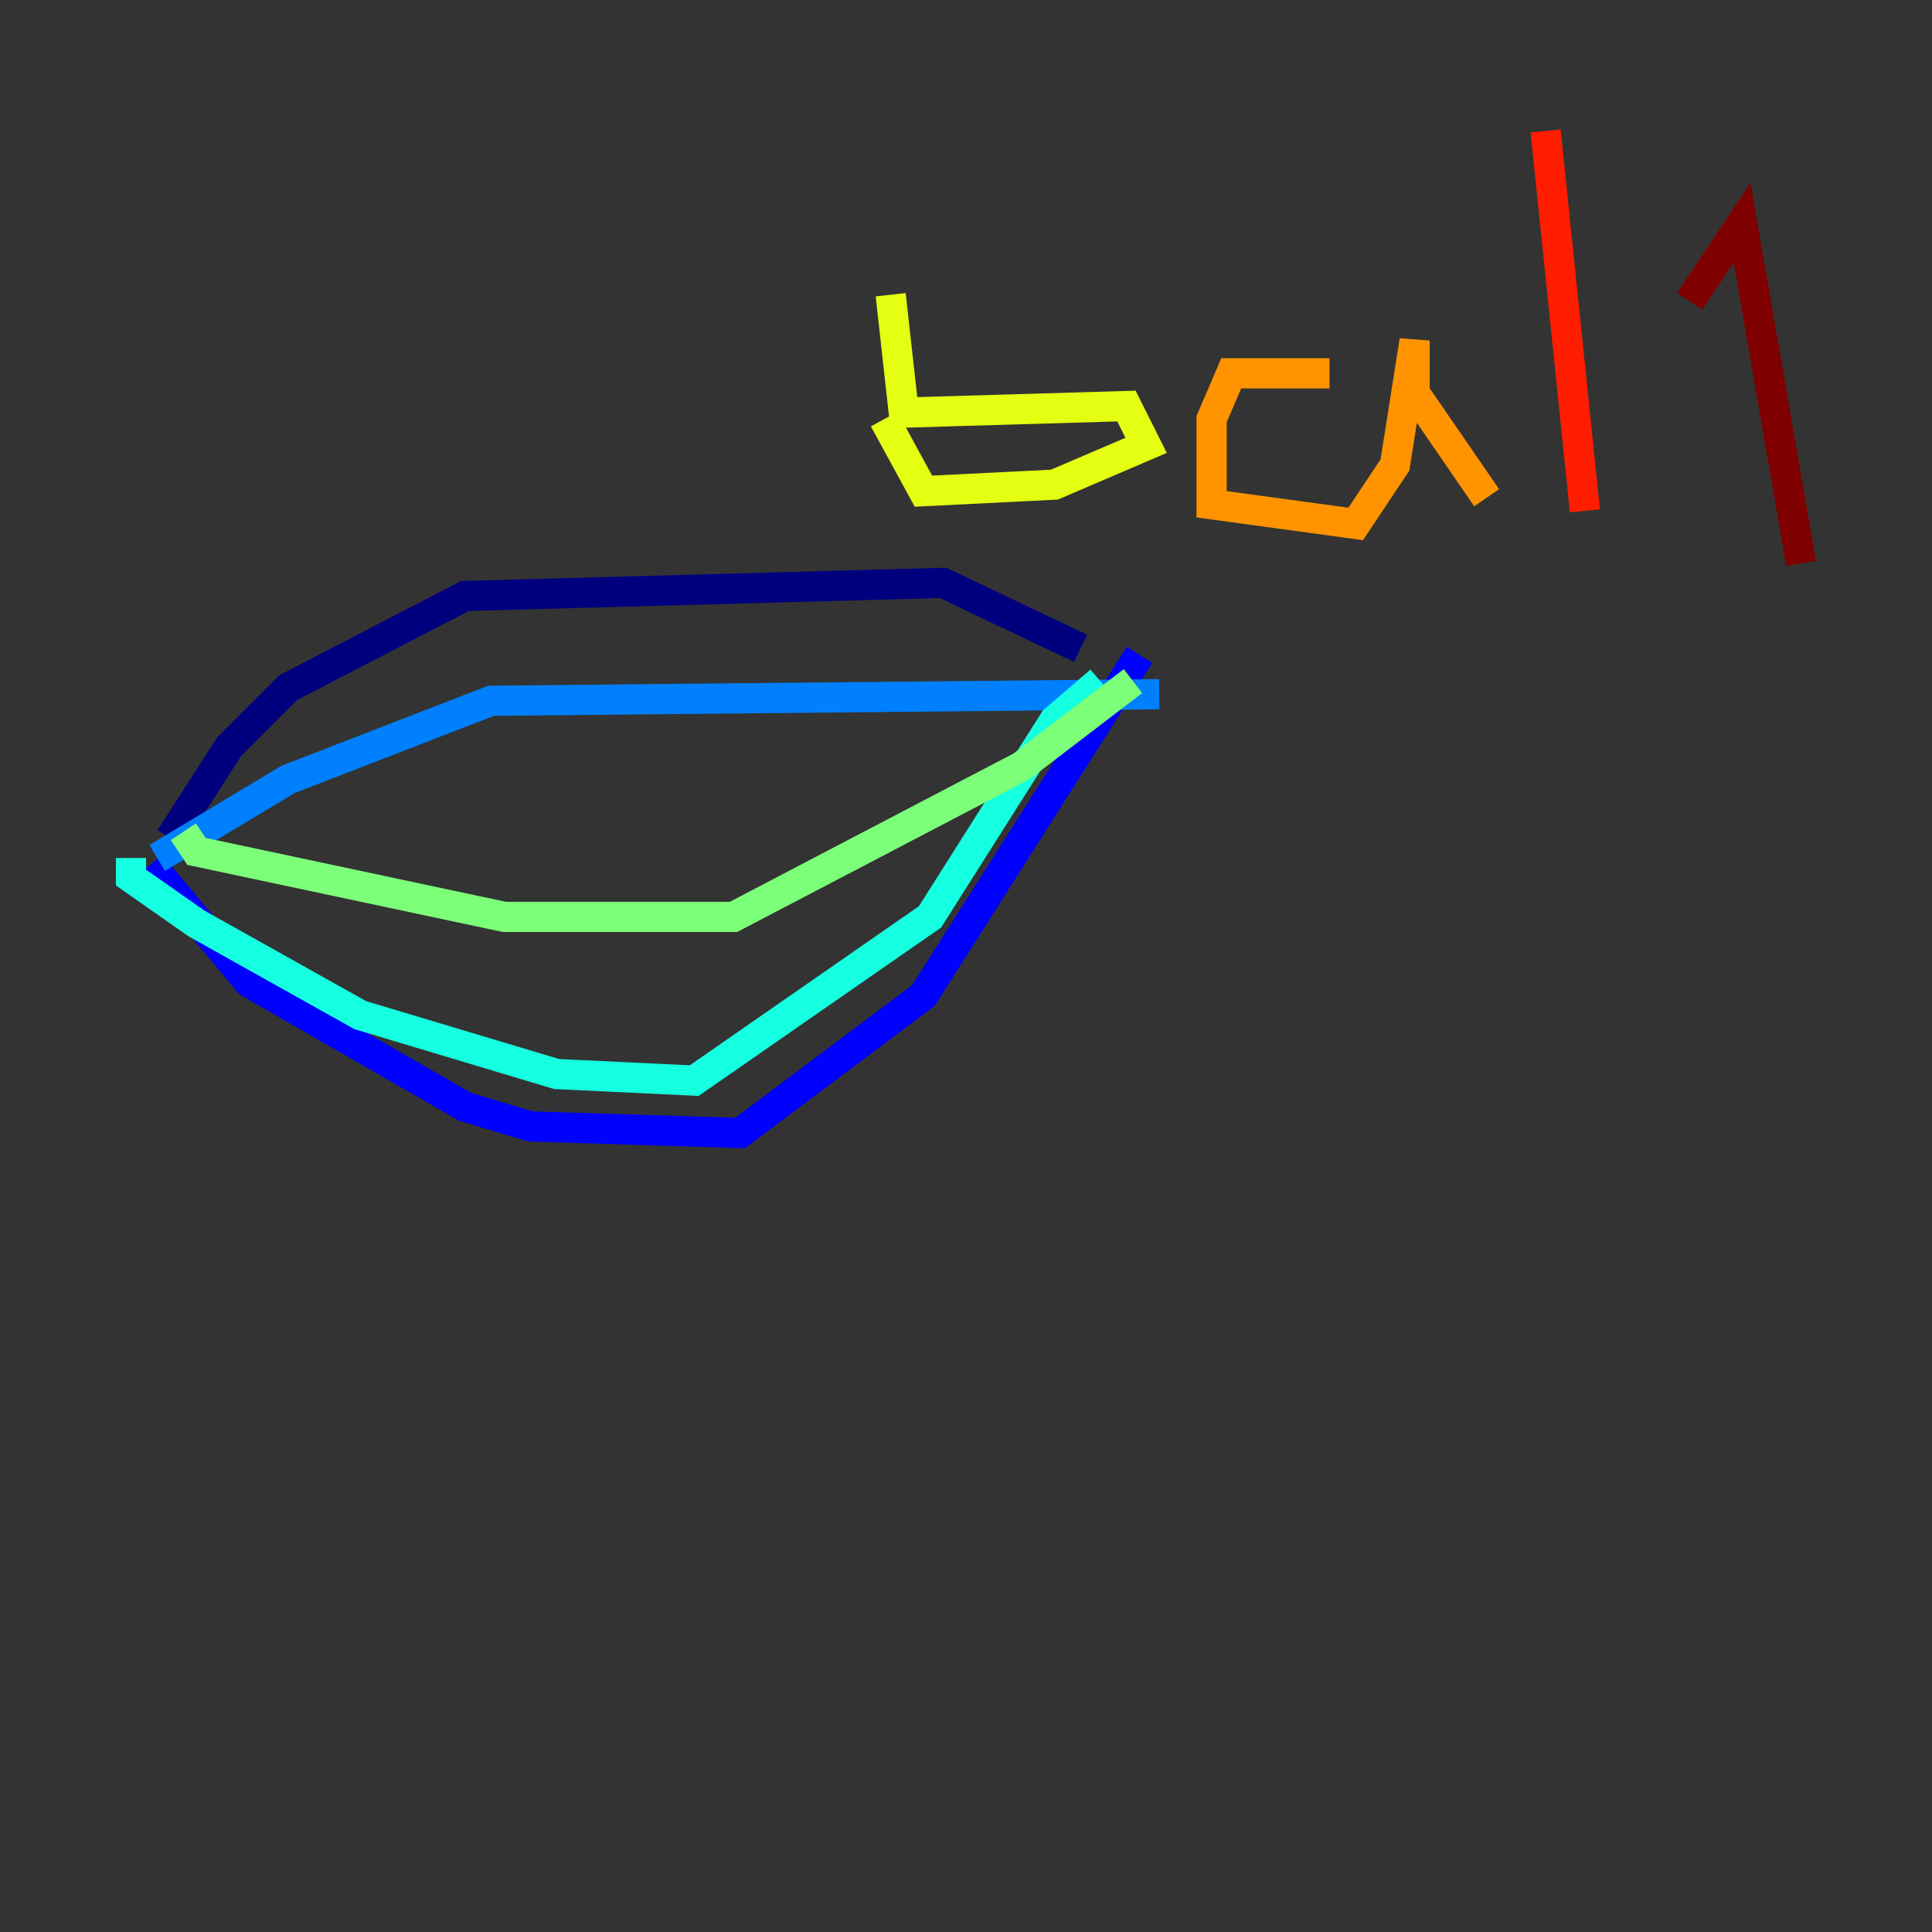 <?xml version="1.0" encoding="utf-8" ?>
<svg baseProfile="tiny" height="128" version="1.2" viewBox="0,0,128,128" width="128" xmlns="http://www.w3.org/2000/svg" xmlns:ev="http://www.w3.org/2001/xml-events" xmlns:xlink="http://www.w3.org/1999/xlink"><rect x="0" y="0" width="128" height="128" fill="#333333" stroke="none"/><defs /><polyline fill="none" points="11.281,55.539 15.186,49.464 19.091,45.559 30.807,39.485 62.481,38.617 71.593,42.956" stroke="#00007f" stroke-width="2" /><polyline fill="none" points="9.98,57.275 16.488,65.085 30.807,73.329 35.146,74.63 49.031,75.064 61.18,65.953 75.498,43.39" stroke="#0000ff" stroke-width="2" /><polyline fill="none" points="10.414,56.841 19.091,51.634 32.542,46.427 76.8,45.993" stroke="#0080ff" stroke-width="2" /><polyline fill="none" points="8.678,56.841 8.678,58.142 13.017,61.18 23.864,67.254 36.881,71.159 45.993,71.593 61.614,60.746 69.858,47.729 72.895,45.125" stroke="#15ffe1" stroke-width="2" /><polyline fill="none" points="12.149,55.105 13.017,56.407 33.41,60.746 48.597,60.746 67.688,50.766 75.064,45.125" stroke="#7cff79" stroke-width="2" /><polyline fill="none" points="59.01,19.525 59.878,27.336 74.63,26.902 75.932,29.505 69.858,32.108 61.18,32.542 58.576,27.77" stroke="#e4ff12" stroke-width="2" /><polyline fill="none" points="88.081,24.732 81.573,24.732 80.271,27.77 80.271,33.41 89.817,34.712 92.42,30.807 93.722,22.563 93.722,26.034 98.495,32.976" stroke="#ff9400" stroke-width="2" /><polyline fill="none" points="102.4,8.678 105.003,33.844" stroke="#ff1d00" stroke-width="2" /><polyline fill="none" points="111.946,19.959 115.417,14.752 119.322,37.315" stroke="#7f0000" stroke-width="2" /></svg>